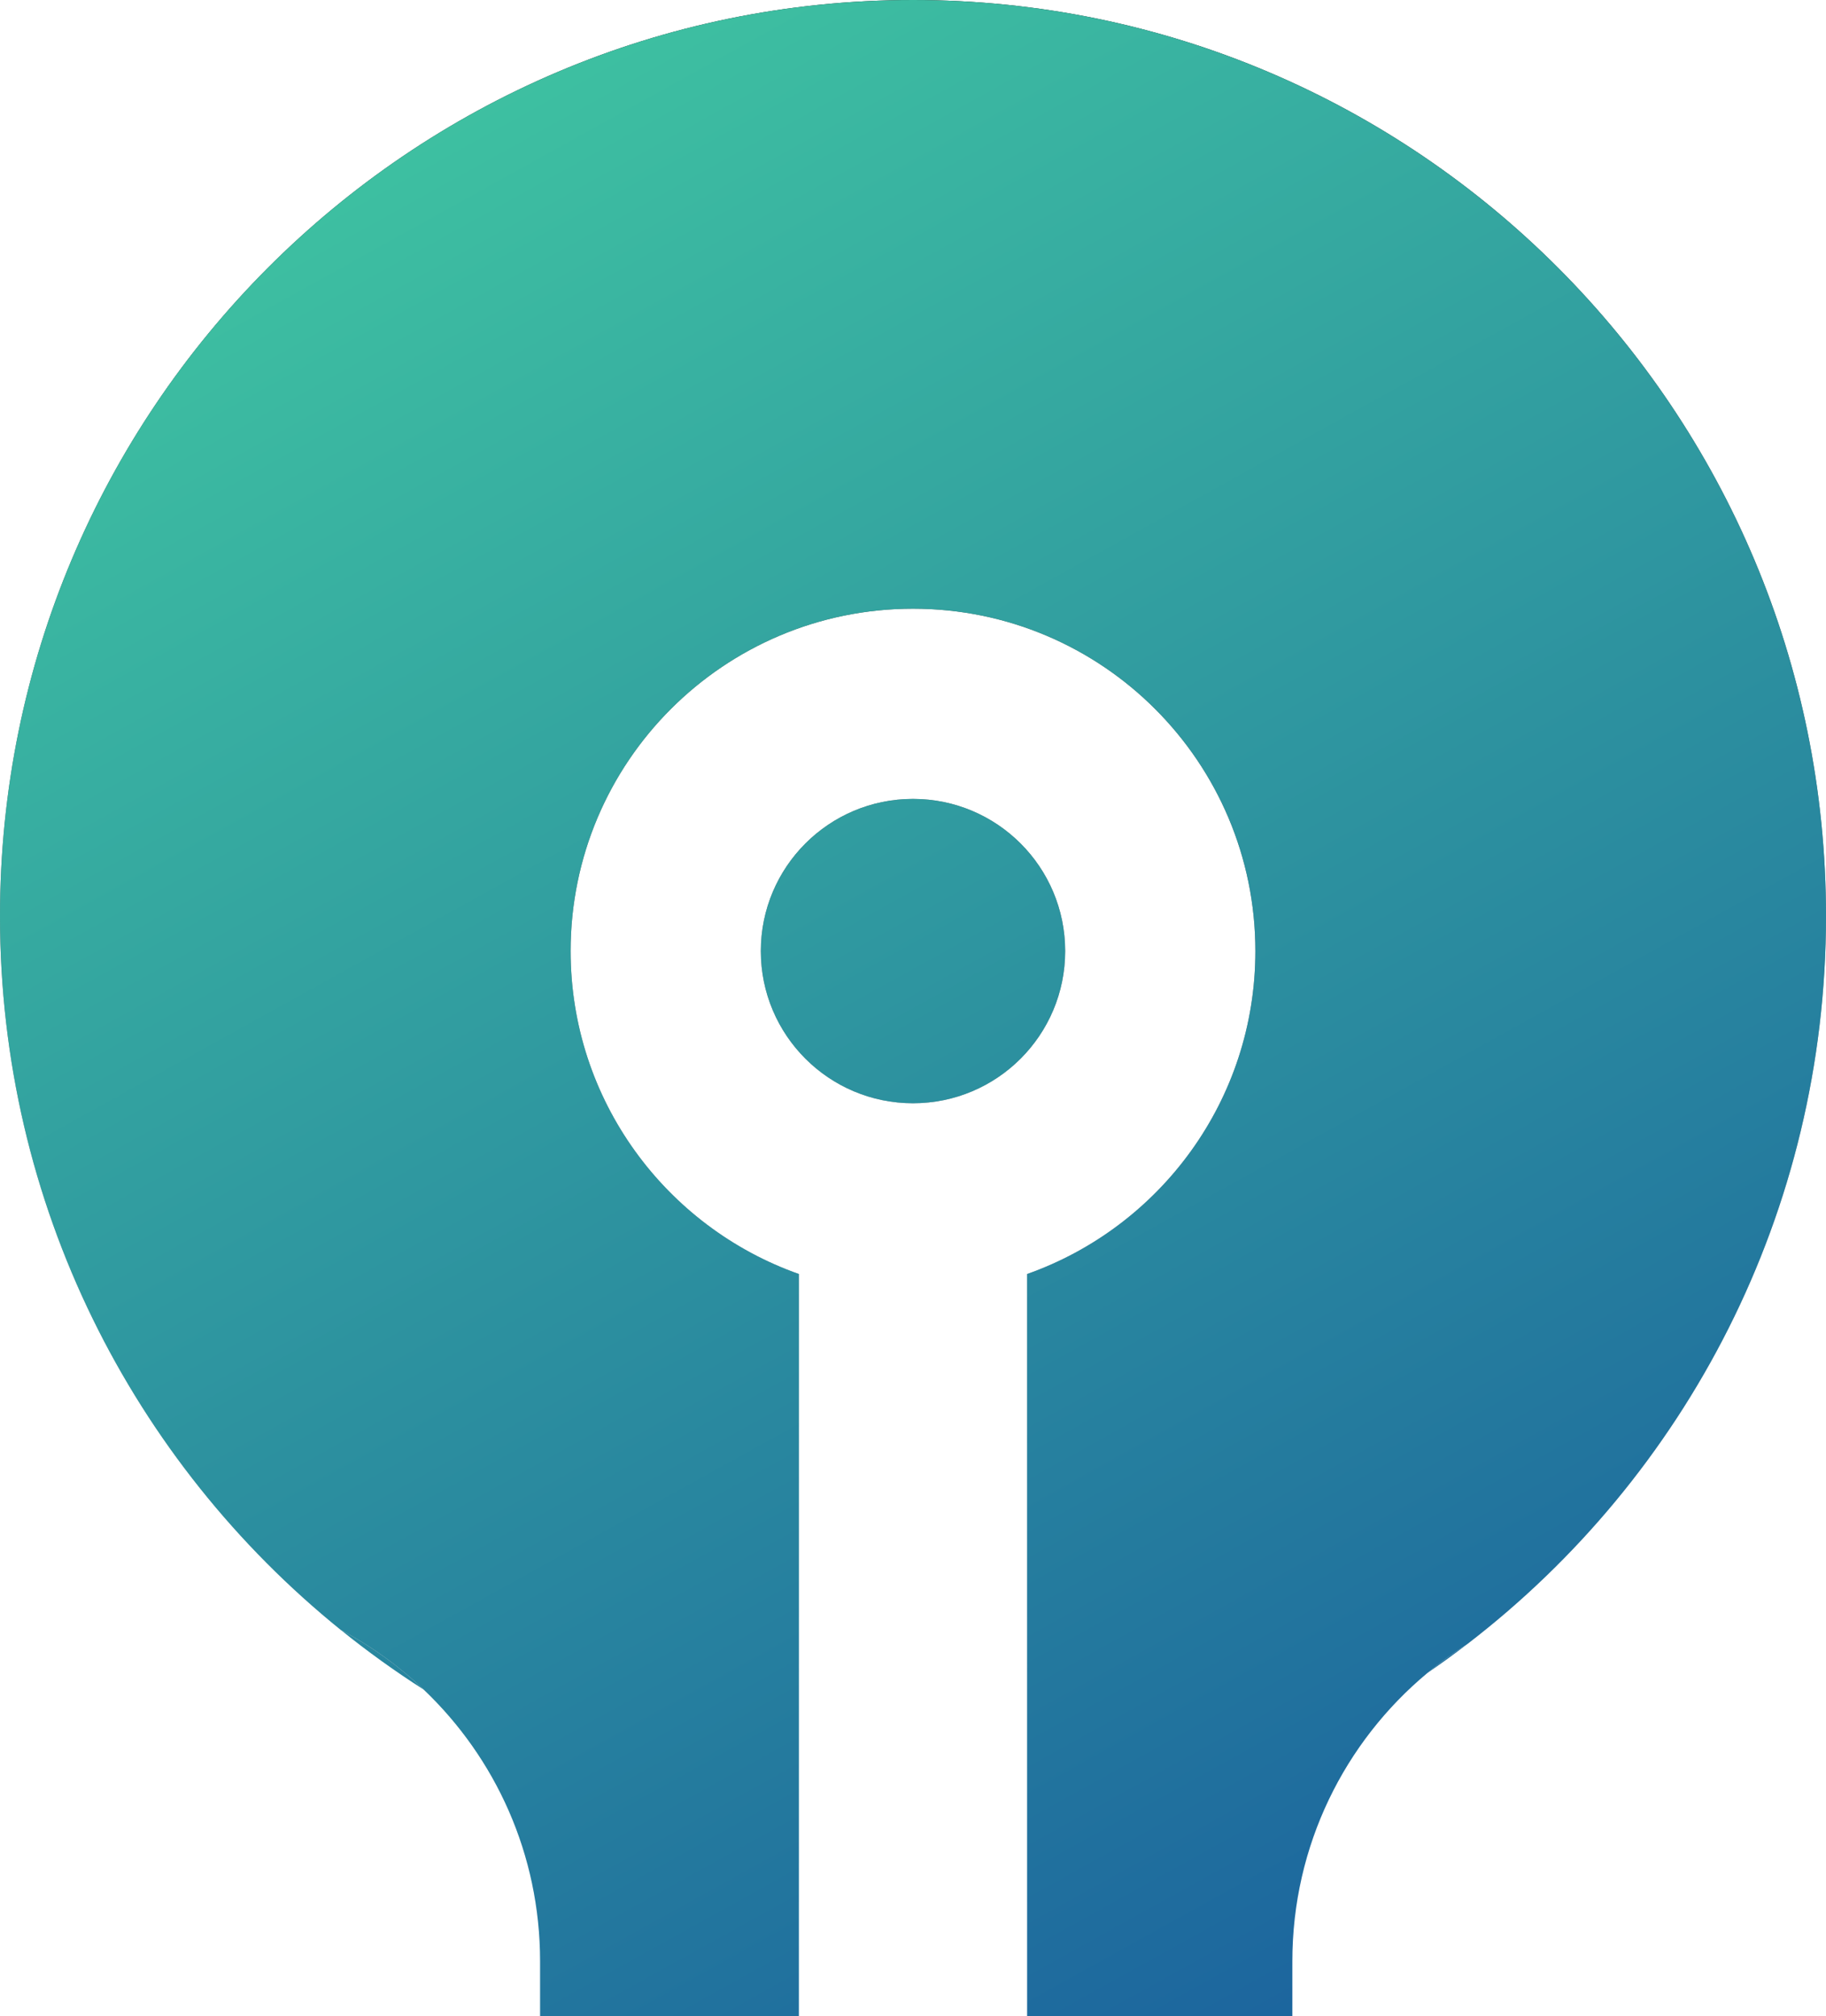 <svg width="48" height="53" viewBox="0 0 48 53" fill="none" xmlns="http://www.w3.org/2000/svg">
<path fill-rule="evenodd" clip-rule="evenodd" d="M8.958 42.844C9.757 43.267 10.49 43.796 11.14 44.414C10.383 43.931 9.654 43.407 8.958 42.844Z" fill="url(#paint0_linear_385_11)"/>
<path fill-rule="evenodd" clip-rule="evenodd" d="M37.516 43.98C37.852 43.701 38.207 43.443 38.578 43.21C38.232 43.476 37.878 43.733 37.516 43.98Z" fill="url(#paint1_linear_385_11)"/>
<path d="M24 0C10.745 0 0 10.781 0 24.08C0 31.665 3.495 38.43 8.958 42.844C9.757 43.267 10.49 43.796 11.14 44.414C13.023 46.207 14.197 48.741 14.197 51.551V53H21V33.488C17.504 32.252 15 28.919 15 25C15 20.029 19.029 16 24 16C28.971 16 33 20.029 33 25C33 28.919 30.496 32.252 27 33.488V53H33.972V51.551C33.972 48.506 35.351 45.785 37.516 43.98C37.852 43.701 38.207 43.443 38.578 43.21C44.306 38.809 48 31.877 48 24.08C48 10.781 37.255 0 24 0Z" fill="url(#paint2_linear_385_11)"/>
<path d="M24 0C10.745 0 0 10.781 0 24.08C0 31.665 3.495 38.43 8.958 42.844C9.757 43.267 10.49 43.796 11.14 44.414C13.023 46.207 14.197 48.741 14.197 51.551V53H21V33.488C17.504 32.252 15 28.919 15 25C15 20.029 19.029 16 24 16C28.971 16 33 20.029 33 25C33 28.919 30.496 32.252 27 33.488V53H33.972V51.551C33.972 48.506 35.351 45.785 37.516 43.98C37.852 43.701 38.207 43.443 38.578 43.21C44.306 38.809 48 31.877 48 24.08C48 10.781 37.255 0 24 0Z" fill="url(#paint3_linear_385_11)"/>
<path d="M28 25C28 27.209 26.209 29 24 29C21.791 29 20 27.209 20 25C20 22.791 21.791 21 24 21C26.209 21 28 22.791 28 25Z" fill="url(#paint4_linear_385_11)"/>
<path d="M28 25C28 27.209 26.209 29 24 29C21.791 29 20 27.209 20 25C20 22.791 21.791 21 24 21C26.209 21 28 22.791 28 25Z" fill="url(#paint5_linear_385_11)"/>
<defs>
<linearGradient id="paint0_linear_385_11" x1="0" y1="0" x2="33.73" y2="60.903" gradientUnits="userSpaceOnUse">
<stop stop-color="#43CEA2"/>
<stop offset="1" stop-color="#185A9D"/>
</linearGradient>
<linearGradient id="paint1_linear_385_11" x1="0" y1="0" x2="33.73" y2="60.903" gradientUnits="userSpaceOnUse">
<stop stop-color="#43CEA2"/>
<stop offset="1" stop-color="#185A9D"/>
</linearGradient>
<linearGradient id="paint2_linear_385_11" x1="24" y1="0" x2="24" y2="53" gradientUnits="userSpaceOnUse">
<stop stop-color="#1A1A1A"/>
<stop offset="1" stop-color="#1A1A1A" stop-opacity="0"/>
</linearGradient>
<linearGradient id="paint3_linear_385_11" x1="0" y1="0" x2="33.73" y2="60.903" gradientUnits="userSpaceOnUse">
<stop stop-color="#43CEA2"/>
<stop offset="1" stop-color="#185A9D"/>
</linearGradient>
<linearGradient id="paint4_linear_385_11" x1="24" y1="0" x2="24" y2="53" gradientUnits="userSpaceOnUse">
<stop stop-color="#1A1A1A"/>
<stop offset="1" stop-color="#1A1A1A" stop-opacity="0"/>
</linearGradient>
<linearGradient id="paint5_linear_385_11" x1="0" y1="0" x2="33.73" y2="60.903" gradientUnits="userSpaceOnUse">
<stop stop-color="#43CEA2"/>
<stop offset="1" stop-color="#185A9D"/>
</linearGradient>
</defs>
</svg>
